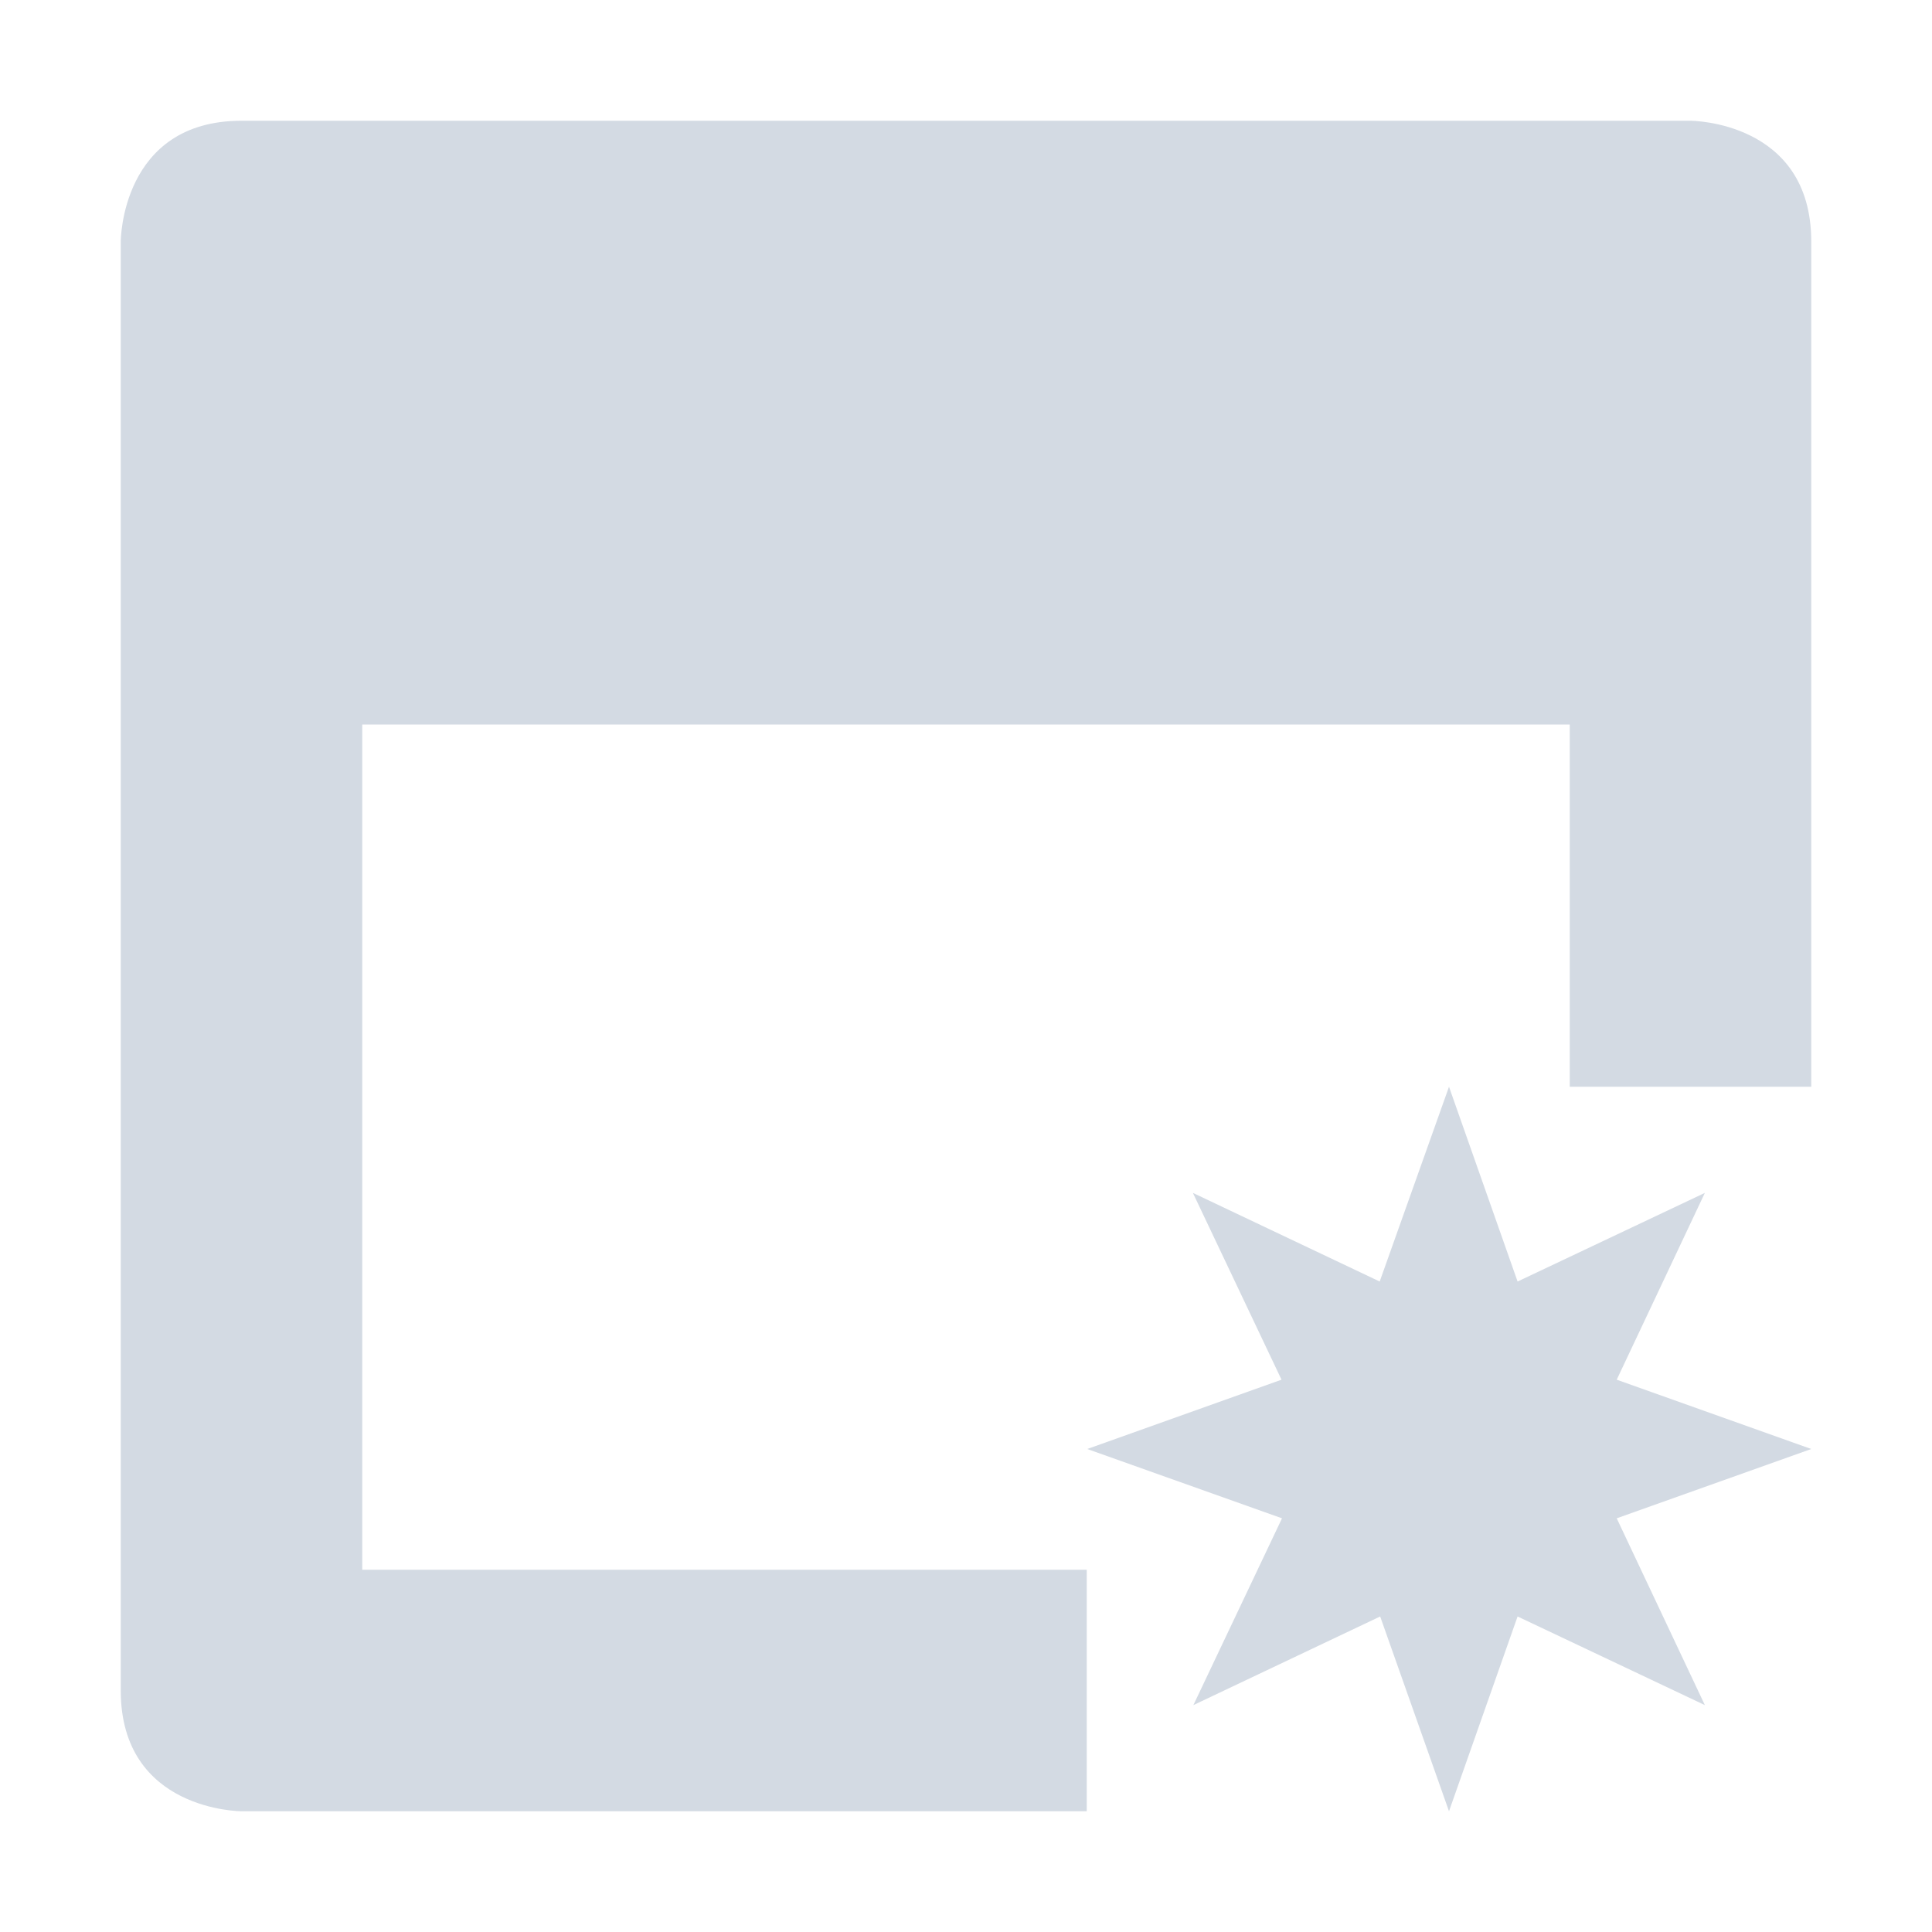 <svg height="16" viewBox="0 0 16 16" width="16" xmlns="http://www.w3.org/2000/svg"><path d="m2 1c-1 0-1 1-1 1v12c0 1 1 1 1 1h7v-2h-6v-7h10v3h2v-7c0-1-1-1-1-1zm10 8-.574 1.613-1.547-.734.734 1.547-1.609.574 1.613.574-.734 1.547 1.547-.734.57 1.613.568-1.613 1.551.734-.73-1.547 1.611-.574-1.611-.574.73-1.547-1.551.734z" fill="#d3dae3"/></svg>